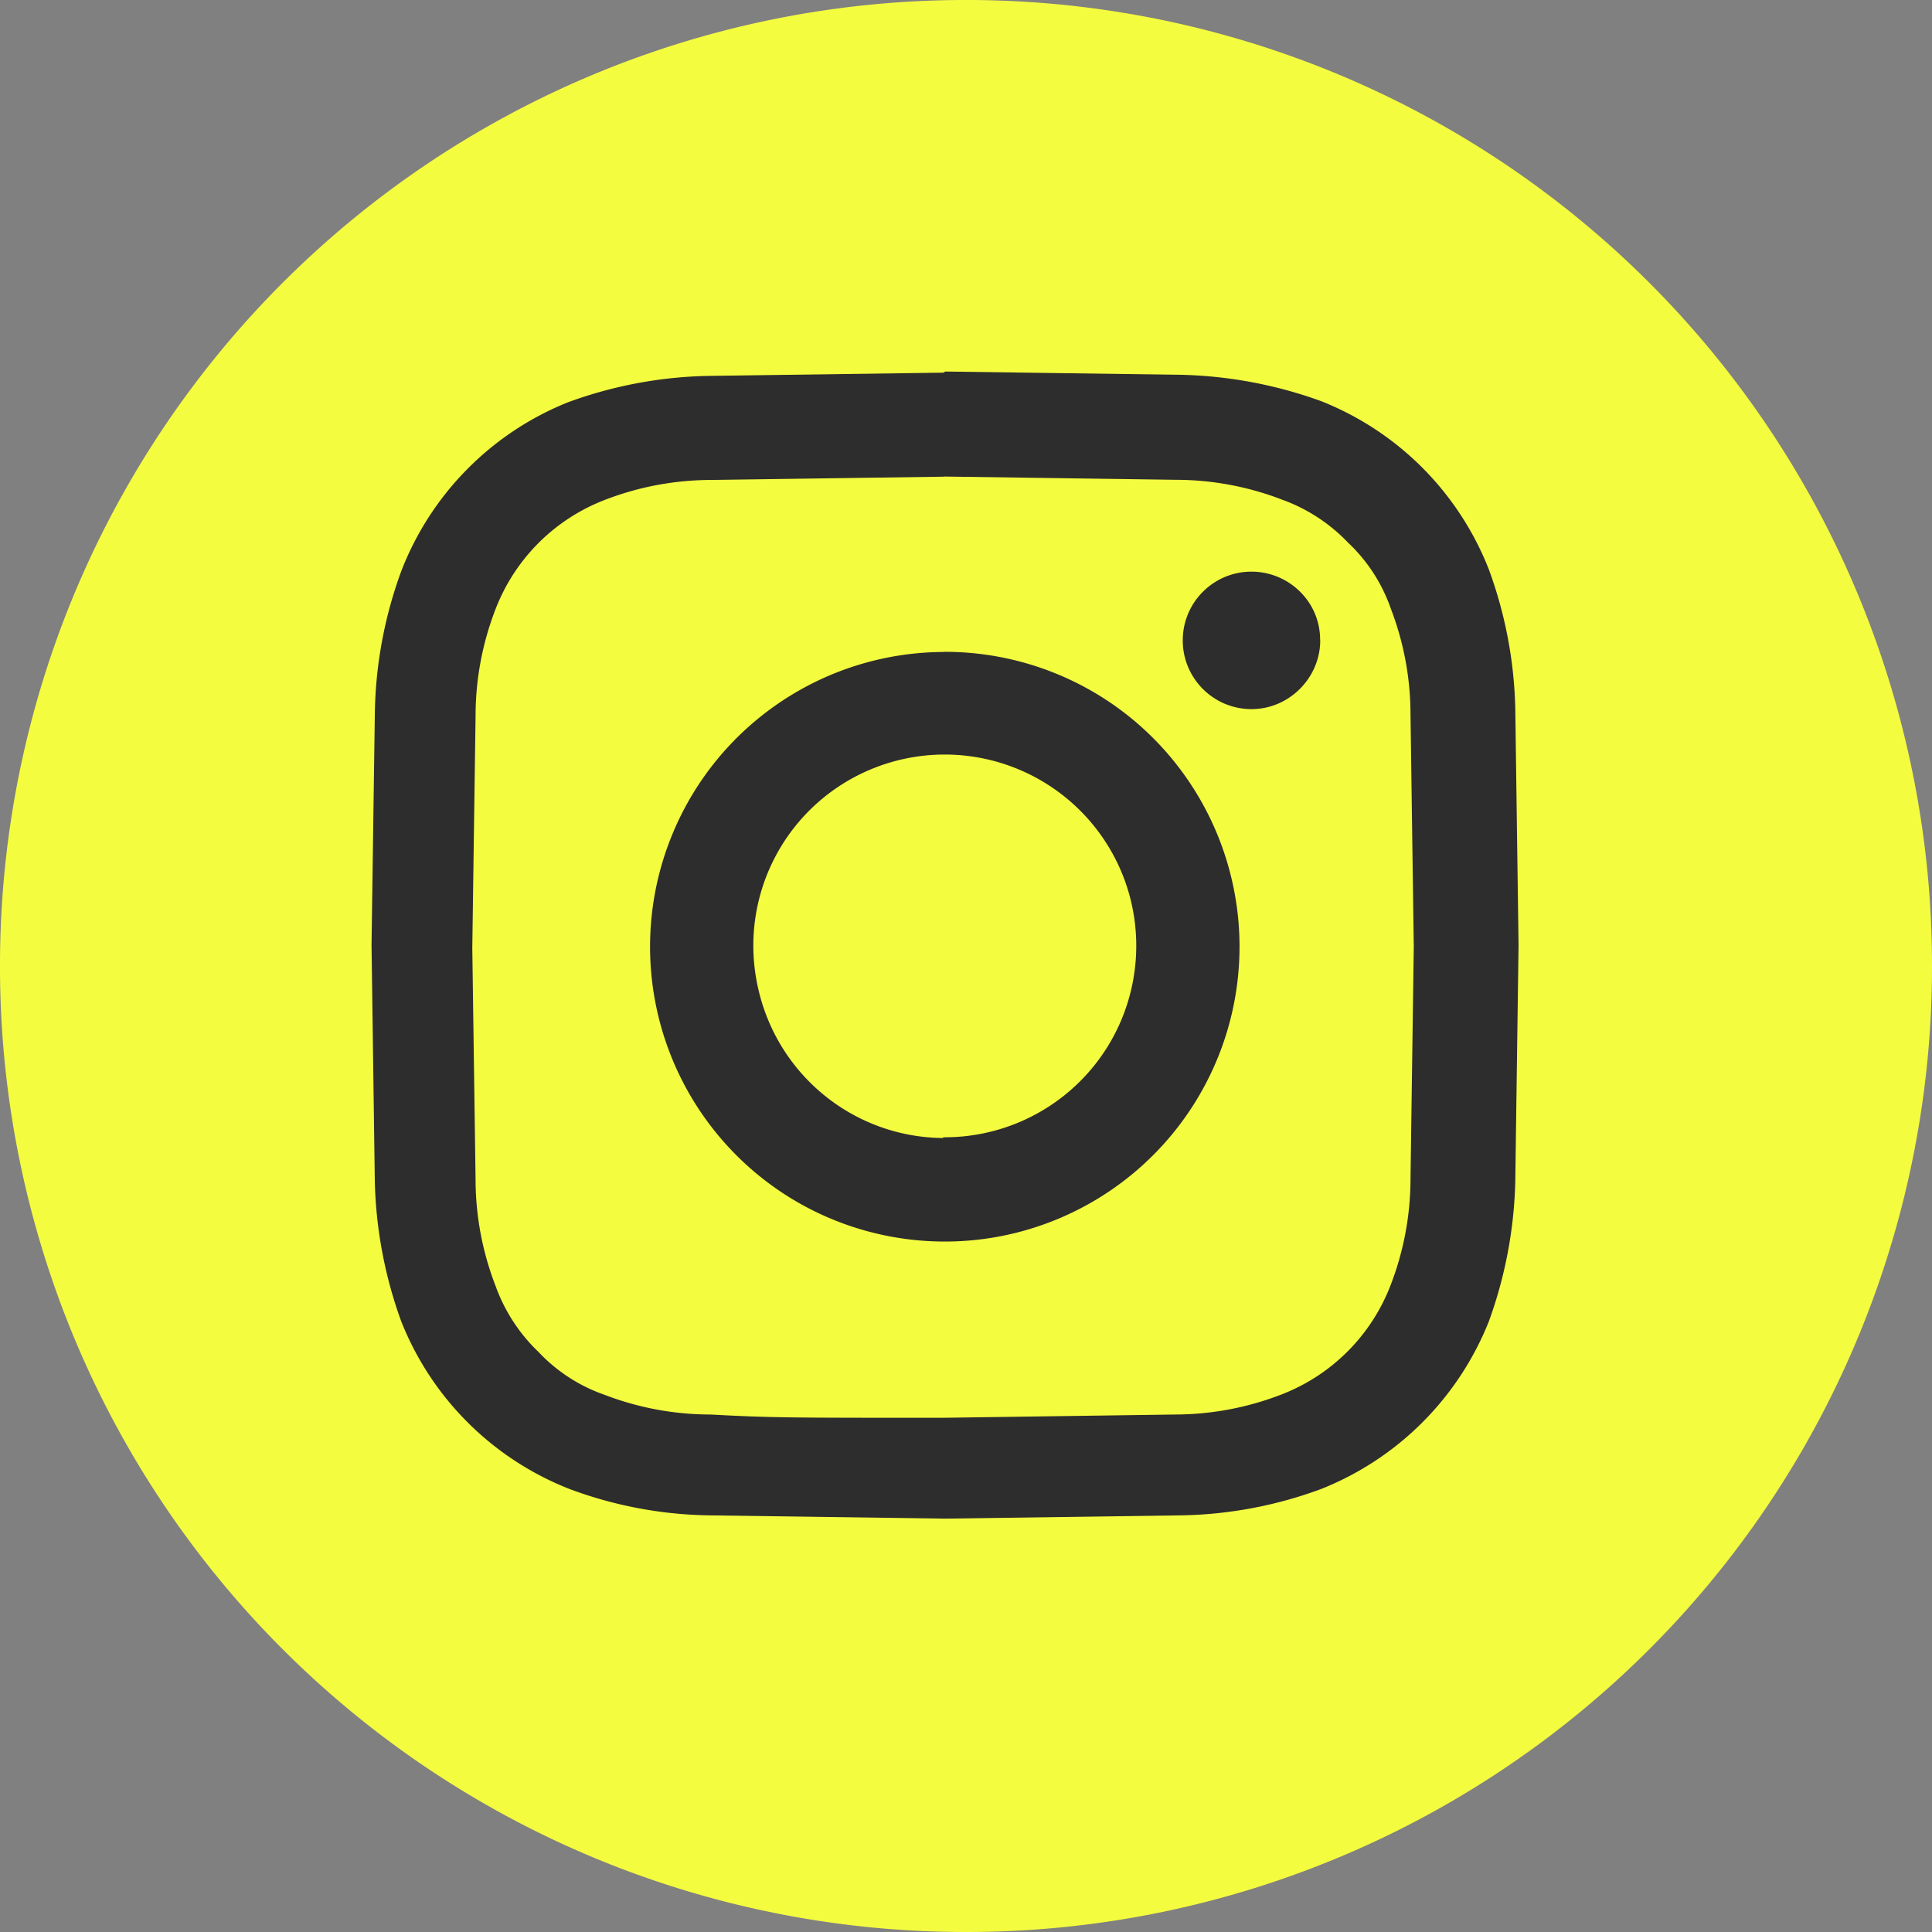 <svg xmlns="http://www.w3.org/2000/svg" width="26" height="26"><rect width="100%" height="100%" fill="#808080" stroke="none"/><path d="M13 26h0A12.99 12.99 0 0 1 0 12.98h0A12.99 12.99 0 0 1 13 0h0a12.99 12.99 0 0 1 13 12.98h0A12.99 12.99 0 0 1 13 26z" fill="#f4fc40"/><path d="M12.7 6.413l3.123.044a3.98 3.98 0 0 1 1.428.266 2.31 2.31 0 0 1 .888.577 2.22 2.22 0 0 1 .577.888 3.98 3.98 0 0 1 .266 1.428l.044 3.123-.044 3.123a3.98 3.98 0 0 1-.266 1.428 2.56 2.56 0 0 1-1.48 1.48 3.98 3.98 0 0 1-1.428.266l-3.123.044c-2.065 0-2.3 0-3.123-.044a3.98 3.98 0 0 1-1.428-.266 2.22 2.22 0 0 1-.888-.577 2.31 2.31 0 0 1-.577-.888 3.98 3.98 0 0 1-.269-1.426l-.044-3.123.044-3.123a3.98 3.98 0 0 1 .266-1.428 2.56 2.56 0 0 1 1.48-1.48 3.98 3.98 0 0 1 1.428-.266l3.123-.044m0-1.4l-3.182.044a5.8 5.8 0 0 0-1.872.355A4 4 0 0 0 5.4 7.686a5.8 5.8 0 0 0-.355 1.872L5 12.718l.044 3.182a5.92 5.92 0 0 0 .355 1.881 4.01 4.01 0 0 0 2.265 2.257 5.6 5.6 0 0 0 1.872.355l3.182.044 3.182-.044a5.69 5.69 0 0 0 1.88-.355 4.03 4.03 0 0 0 2.257-2.257 5.92 5.92 0 0 0 .355-1.88l.044-3.182-.044-3.182a5.8 5.8 0 0 0-.355-1.872 4.01 4.01 0 0 0-2.256-2.266 5.92 5.92 0 0 0-1.88-.355L12.72 5m-.023 3.774c-1.605.007-3.047.98-3.654 2.466a3.97 3.97 0 0 0 .88 4.32c1.14 1.13 2.85 1.46 4.328.838a3.97 3.97 0 0 0 2.43-3.68c-.006-1.052-.43-2.06-1.177-2.8s-1.76-1.152-2.812-1.146m0 6.543c-1.227-.01-2.276-.885-2.507-2.1a2.57 2.57 0 0 1 1.555-2.87 2.58 2.58 0 0 1 3.12.958c.68 1.02.544 2.38-.324 3.248a2.58 2.58 0 0 1-1.844.754m5.075-6.687c0 .5-.414.925-.925.925s-.925-.414-.925-.925.414-.925.925-.925c.245 0 .48.097.654.27s.27.4.27.654" fill="#2d2d2d"/></svg>